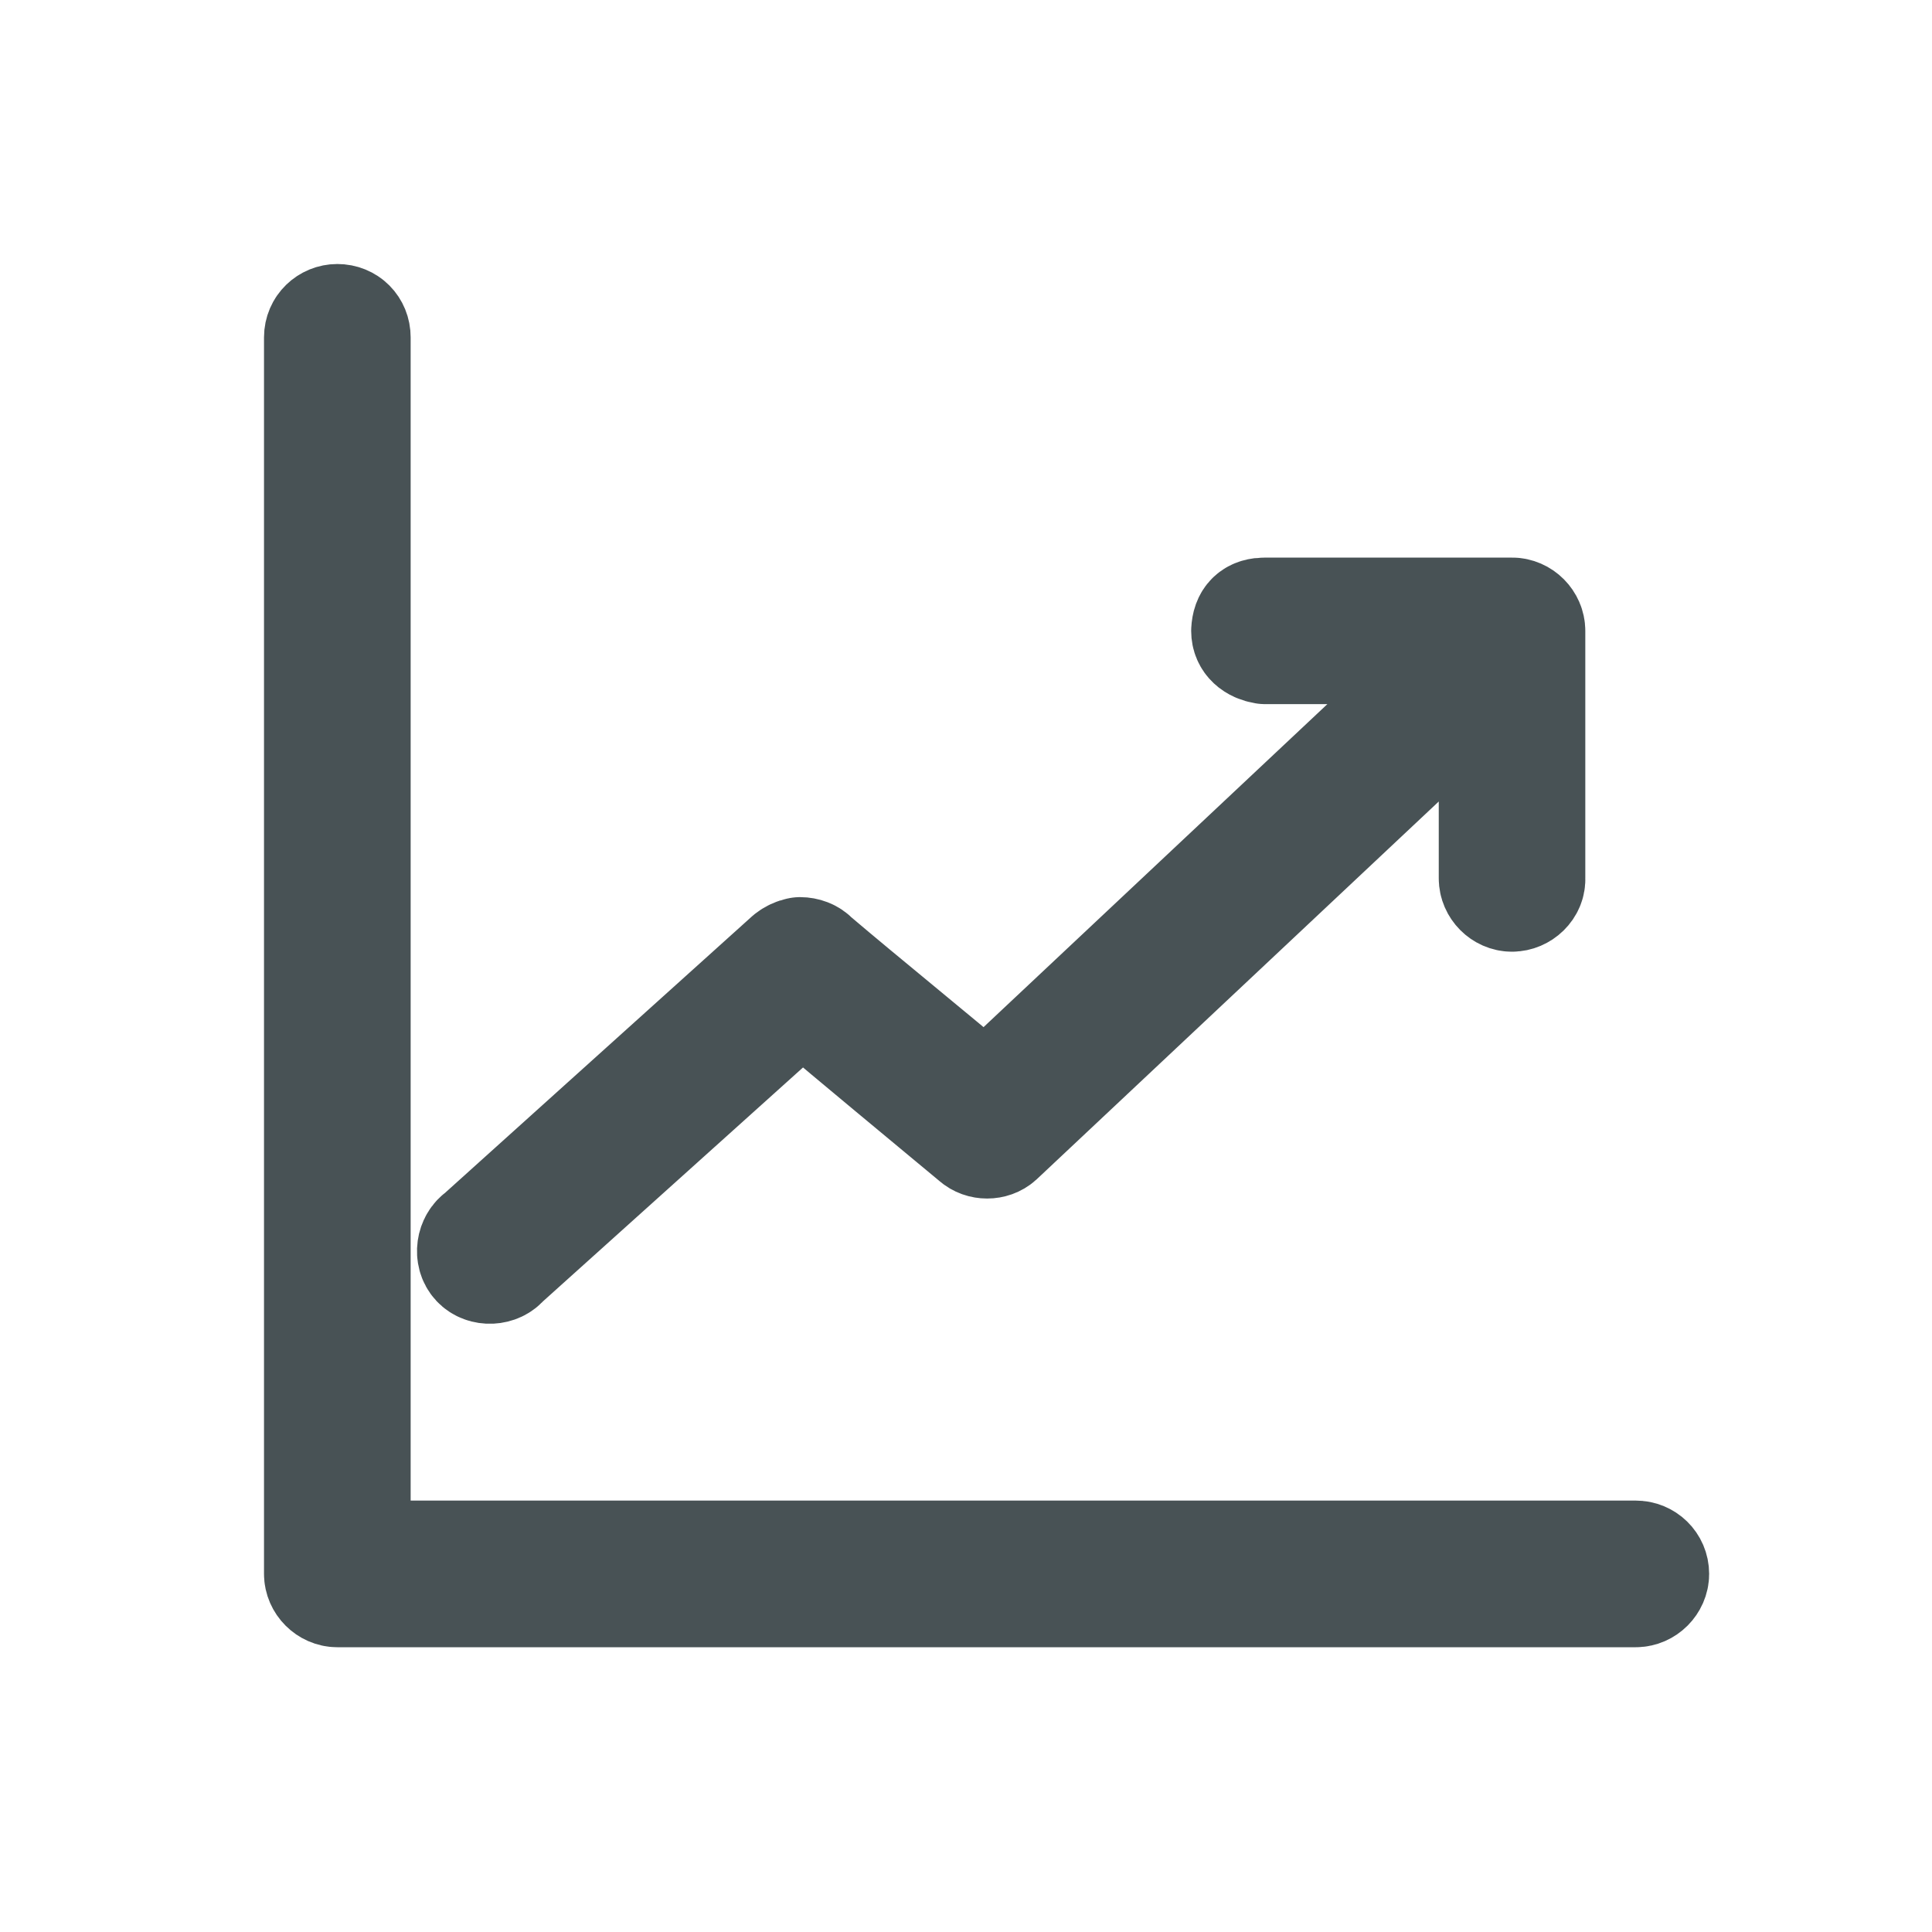 <svg width="20" height="20" viewBox="0 0 20 20" fill="none" xmlns="http://www.w3.org/2000/svg">
<path d="M3.492 3.333C3.407 3.333 3.333 3.401 3.333 3.492V16.293C3.333 16.378 3.407 16.452 3.492 16.452H16.934C17.019 16.452 17.093 16.378 17.093 16.293C17.093 16.202 17.019 16.134 16.934 16.134H3.651V3.492C3.651 3.401 3.583 3.333 3.492 3.333ZM13.096 6.372C12.988 6.372 12.937 6.417 12.931 6.531C12.931 6.616 12.994 6.672 13.096 6.689H15.256L10.204 11.435C9.581 10.907 8.94 10.391 8.407 9.938C8.379 9.904 8.328 9.887 8.283 9.887C8.249 9.893 8.214 9.91 8.186 9.932L4.989 12.812C4.909 12.863 4.892 12.988 4.955 13.056C5.017 13.124 5.142 13.118 5.198 13.045L8.3 10.255C8.929 10.788 9.569 11.315 10.114 11.769C10.17 11.82 10.267 11.82 10.323 11.769L15.494 6.91V9.093C15.494 9.178 15.567 9.252 15.652 9.252C15.738 9.252 15.817 9.178 15.811 9.093V6.531C15.811 6.446 15.738 6.372 15.652 6.372L13.096 6.372Z" fill="#485255" stroke="#485255" stroke-width="1.2" stroke-linejoin="round"/>
</svg>
